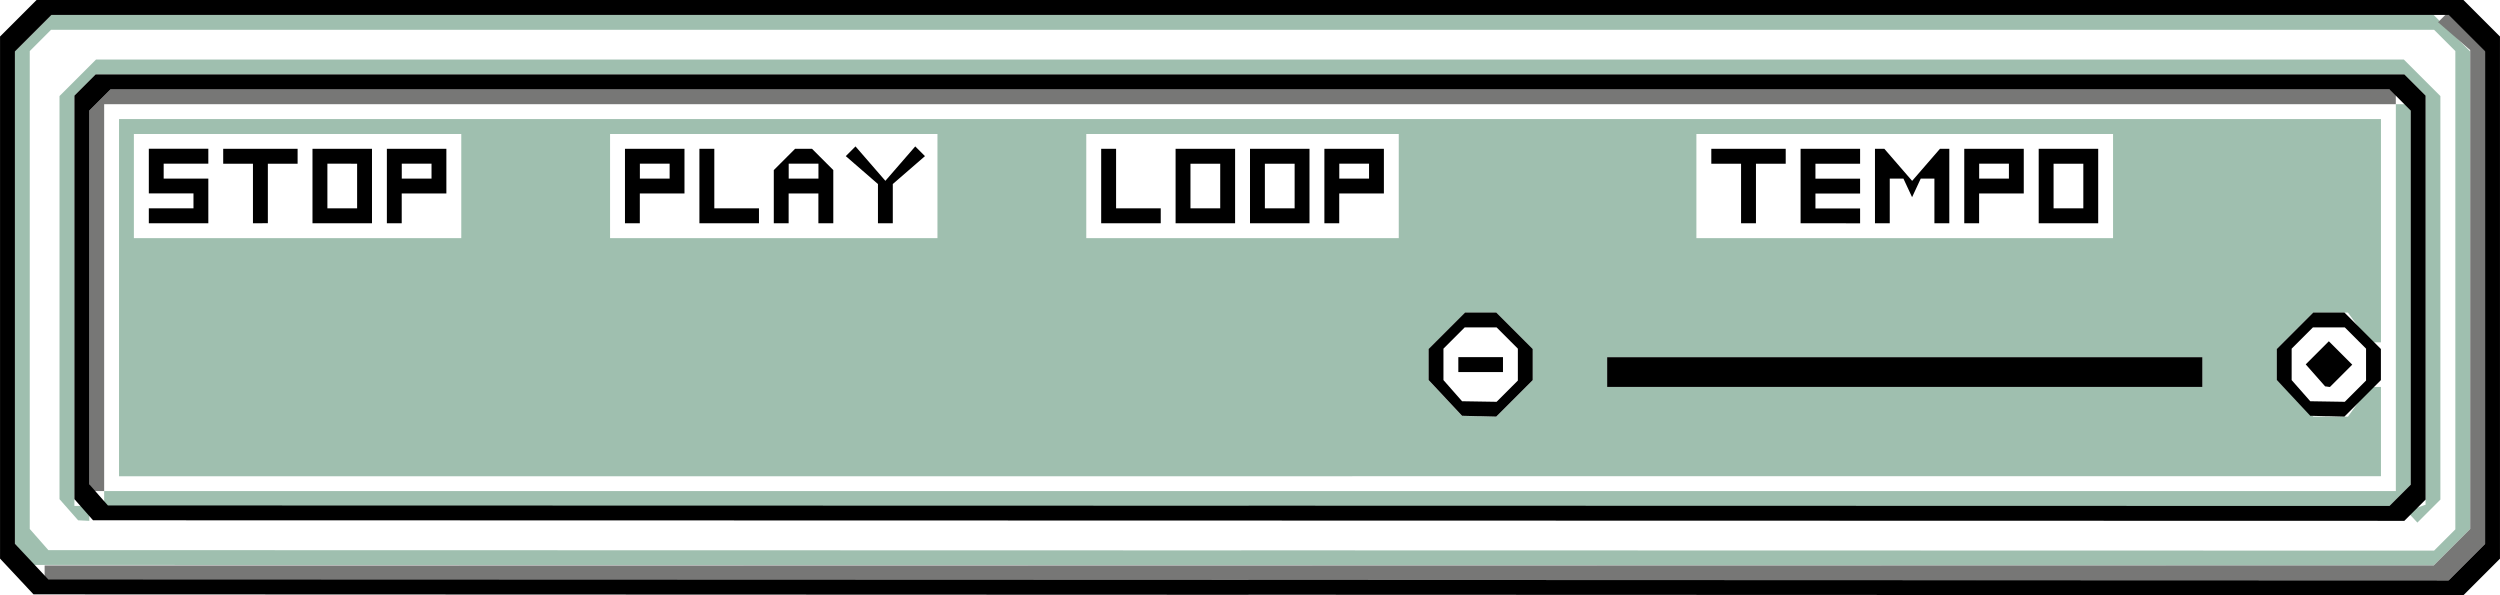 <?xml version="1.0" encoding="UTF-8" standalone="no"?>
<!-- Created with Inkscape (http://www.inkscape.org/) -->

<svg
   xmlns:dc="http://purl.org/dc/elements/1.1/"
   xmlns:cc="http://creativecommons.org/ns#"
   xmlns:rdf="http://www.w3.org/1999/02/22-rdf-syntax-ns#"
   xmlns:svg="http://www.w3.org/2000/svg"
   xmlns="http://www.w3.org/2000/svg"
   xmlns:sodipodi="http://sodipodi.sourceforge.net/DTD/sodipodi-0.dtd"
   xmlns:inkscape="http://www.inkscape.org/namespaces/inkscape"
   width="88.9mm"
   height="21.167mm"
   viewBox="0 0 88.9 21.167"
   version="1.1"
   id="svg957"
   inkscape:version="0.92.4 (unknown)"
   sodipodi:docname="controls.svg">
  <defs
     id="defs951" />
  <sodipodi:namedview
     id="base"
     pagecolor="#ffffff"
     bordercolor="#666666"
     borderopacity="1.0"
     inkscape:pageopacity="0.0"
     inkscape:pageshadow="2"
     inkscape:zoom="1.979899"
     inkscape:cx="174.74308"
     inkscape:cy="112.27848"
     inkscape:document-units="mm"
     inkscape:current-layer="g1040"
     showgrid="false"
     inkscape:window-width="1366"
     inkscape:window-height="703"
     inkscape:window-x="0"
     inkscape:window-y="0"
     inkscape:window-maximized="1" />
  <g
     inkscape:label="Layer 1"
     inkscape:groupmode="layer"
     id="layer1"
     transform="translate(-64.256,-99.167)">
    <g
       id="g1040">
      <path
         style="display:none;fill:#c6e6de;stroke-width:0.265"
         d="m 66.174,118.736 -0.198,-0.01 -0.331,-0.376 -0.331,-0.376 v -8.497 -8.497 l 0.378,-0.378 0.378,-0.378 h 42.371 42.371 l 0.378,0.378 0.378,0.378 v 0.302 0.302 l -0.397,0.397 -0.397,0.397 -0.428,-0.428 -0.428,-0.428 0.178,-0.178 0.178,-0.178 0.236,0.382 0.236,0.382 0.178,-0.178 0.178,-0.178 -0.409,-0.409 -0.409,-0.409 H 108.441 66.599 l -0.378,0.378 -0.378,0.378 v 8.353 8.353 h 0.265 0.265 v 0.265 0.265 l -0.198,-0.01 z m 84.487,0.01 h -0.151 v -0.265 -0.265 H 108.819 67.129 l -0.409,-0.409 -0.409,-0.409 0.2,-0.186 0.2,-0.186 0.118,0.331 0.118,0.331 h 41.76 41.76 l 0.109,-0.328 0.109,-0.328 0.461,0.461 0.461,0.461 -0.397,0.397 -0.397,0.397 z m 0.113,-0.529 h 0.265 v -0.265 -0.265 h -0.265 -0.265 v 0.265 0.265 z m -42.069,-1.587 H 67.96 v -6.879 -6.879 h 40.746 40.746 v 6.879 6.879 z m 0,-0.529 h 40.217 v -6.35 -6.35 H 108.706 68.489 v 6.35 6.35 z m -33.602,-8.467 h -5.556 v -0.265 -0.265 h 1.058 1.058 v -0.529 -0.529 h 0.794 0.794 v 0.529 0.529 h 0.265 0.265 v -0.529 -0.529 h 0.794 0.794 v 0.529 0.529 h 1.058 1.058 v -0.529 -0.529 h 0.265 0.265 v 0.529 0.529 h 0.265 0.265 v -0.529 -0.529 h 1.058 1.058 v 0.794 0.794 z m 16.933,0 h -5.556 v -0.265 -0.265 h 0.265 0.265 v -0.529 -0.529 h 1.058 1.058 v 0.529 0.529 h 1.058 1.058 v -0.265 -0.265 h -0.794 -0.794 v -0.265 -0.265 h 1.058 1.058 v 0.529 0.529 h 0.265 0.265 v -0.529 -0.529 h 0.529 0.529 v 0.529 0.529 h 0.265 0.265 v -0.529 -0.529 h 0.794 0.794 v 0.529 0.529 h 0.265 0.265 v -0.529 -0.529 h 0.794 0.794 v 0.794 0.794 z m 16.669,0 h -5.292 v -0.265 -0.265 h 1.058 1.058 v -0.265 -0.265 h -0.794 -0.794 v -0.265 -0.265 h 1.058 1.058 v 0.529 0.529 h 1.058 1.058 v -0.529 -0.529 h 0.265 0.265 v 0.529 0.529 h 1.058 1.058 v -0.529 -0.529 h 0.265 0.265 v 0.529 0.529 h 0.265 0.265 v -0.529 -0.529 h 1.058 1.058 v 0.794 0.794 z m 23.548,0 h -7.144 v -0.794 -0.794 h 0.529 0.529 v 0.529 0.529 h 0.265 0.265 v -0.529 -0.529 h 0.794 0.794 v 0.529 0.529 h 1.058 1.058 v -0.265 -0.265 h -0.794 -0.794 v -0.265 -0.265 h 1.058 1.058 v 0.529 0.529 h 0.265 0.265 v -0.529 -0.529 h 0.794 0.794 v 0.529 0.529 h 0.265 0.265 v -0.529 -0.529 h 0.265 0.265 v 0.529 0.529 h 0.265 0.265 v -0.529 -0.529 h 1.058 1.058 v 0.529 0.529 h 1.058 1.058 v -0.529 -0.529 h 0.265 0.265 v 0.794 0.794 z m -61.913,-1.058 h -0.794 v -0.265 -0.265 h 0.794 0.794 v 0.265 0.265 z m 6.085,0 H 75.898 v -0.265 -0.265 h 0.529 0.529 v 0.265 0.265 z m 30.692,0 h -0.529 v -0.265 -0.265 h 0.529 0.529 v 0.265 0.265 z m 2.646,0 h -0.529 v -0.265 -0.265 h 0.529 0.529 v 0.265 0.265 z m 28.046,0 h -0.529 v -0.265 -0.265 h 0.529 0.529 v 0.265 0.265 z m -66.146,-1.058 h -1.587 v -0.265 -0.265 h 1.587 1.587 v 0.265 0.265 z m 2.91,0 h -0.794 v -0.265 -0.265 h 0.794 0.794 v 0.265 0.265 z m 1.852,0 H 75.898 v -0.265 -0.265 h 0.529 0.529 v 0.265 0.265 z m 1.323,0 H 77.485 v -0.265 -0.265 h 0.265 0.265 v 0.265 0.265 z m 1.323,0 h -0.529 v -0.265 -0.265 h 0.529 0.529 v 0.265 0.265 z m 1.323,0 h -0.265 v -0.265 -0.265 h 0.265 0.265 v 0.265 0.265 z m 7.144,0 H 87.01 v -0.265 -0.265 h 0.529 0.529 v 0.265 0.265 z m 1.323,0 H 88.598 v -0.265 -0.265 h 0.265 0.265 v 0.265 0.265 z m 1.852,0 h -1.058 v -0.265 -0.265 h 1.058 1.058 v 0.265 0.265 z m 2.117,0 h -0.529 v -0.265 -0.265 h 0.529 0.529 v 0.265 0.265 z m 1.587,0 h -0.529 v -0.265 -0.265 h 0.529 0.529 v 0.265 0.265 z m 1.323,0 h -0.265 v -0.265 -0.265 h 0.265 0.265 v 0.265 0.265 z m 1.323,0 h -0.529 v -0.265 -0.265 h 0.529 0.529 v 0.265 0.265 z m 7.938,0 h -1.058 v -0.265 -0.265 h 1.058 1.058 v 0.265 0.265 z m 2.117,0 h -0.529 v -0.265 -0.265 h 0.529 0.529 v 0.265 0.265 z m 1.323,0 h -0.265 v -0.265 -0.265 h 0.265 0.265 v 0.265 0.265 z m 1.323,0 h -0.529 v -0.265 -0.265 h 0.529 0.529 v 0.265 0.265 z m 1.323,0 h -0.265 v -0.265 -0.265 h 0.265 0.265 v 0.265 0.265 z m 1.323,0 h -0.529 v -0.265 -0.265 h 0.529 0.529 v 0.265 0.265 z m 1.323,0 h -0.265 v -0.265 -0.265 h 0.265 0.265 v 0.265 0.265 z m 11.906,0 h -0.529 v -0.265 -0.265 h 0.529 0.529 v 0.265 0.265 z m 1.852,0 h -0.794 v -0.265 -0.265 h 0.794 0.794 v 0.265 0.265 z m 2.381,0 h -1.058 v -0.265 -0.265 h 1.058 1.058 v 0.265 0.265 z m 2.381,0 h -0.265 v -0.265 -0.265 h 0.265 0.265 v 0.265 0.265 z m 1.587,0 h -0.265 v -0.265 -0.265 h 0.265 0.265 v 0.265 0.265 z m 1.323,0 h -0.529 v -0.265 -0.265 h 0.529 0.529 v 0.265 0.265 z m 1.323,0 h -0.265 v -0.265 -0.265 h 0.265 0.265 v 0.265 0.265 z m 1.323,0 h -0.529 v -0.265 -0.265 h 0.529 0.529 v 0.265 0.265 z m 1.323,0 h -0.265 v -0.265 -0.265 h 0.265 0.265 v 0.265 0.265 z m -72.609,-3.175 h -0.151 v -0.151 -0.151 l 0.409,-0.409 0.409,-0.409 0.151,0.151 0.151,0.151 -0.409,0.409 -0.409,0.409 z"
         id="path1054"
         inkscape:connector-curvature="0"
         sodipodi:nodetypes="ccccccccccccccccccccccccccccccccccccccccccccccccccccccccccccccccccccccccccccccccccccccccccccccccccccccccccccccccccccccccccccccccccccccccccccccccccccccccccccccccccccccccccccccccccccccccccccccccccccccccccccccccccccccccccccccccccccccccccccccccccccccccccccccccccccccccccccccccccccccccccccccccccccccccccccccccccccccccccccccccccccccccccccccccccccccccccccccccccccccccccccccccccccccccccccccccccccccccccccccccccccccccccccccccccccccccccccccccccccccccccccccccccccccccccccccccccccccccccccccccccccccccccccccccccccccccccccccccccccccccccccccccccccccccccccccccccccccccccccccccccccccccccccccccccccccccccccccc" />
      <path
         style="display:inline;fill:#9fbfaf;stroke-width:0.265"
         d="m 108.123,119.266 -42.676,-0.01 -0.331,-0.376 -0.331,-0.376 v -8.754 -8.754 l 0.649,-0.649 0.649,-0.649 h 42.357 42.357 l 0.649,0.649 0.649,0.649 v 8.491 8.491 l -0.649,0.649 -0.649,0.649 -42.676,-0.01 z m 0.271,-0.529 42.418,0.01 0.378,-0.378 0.378,-0.378 v -8.504 -8.504 l -0.378,-0.378 -0.378,-0.378 H 108.441 66.07 l -0.378,0.378 -0.378,0.378 v 8.497 8.497 l 0.331,0.376 0.331,0.376 42.418,0.01 z m -41.162,-1.058 -0.198,-0.01 -0.331,-0.376 -0.331,-0.376 v -7.167 -7.167 l 0.649,-0.649 0.649,-0.649 h 41.034 41.034 l 0.649,0.649 0.649,0.649 v 7.175 7.175 l -0.409,0.409 -0.409,0.409 -0.186,-0.2 -0.186,-0.2 0.331,-0.118 0.331,-0.118 v -7.273 -7.273 l -0.378,-0.378 -0.378,-0.378 H 108.706 67.658 l -0.378,0.378 -0.378,0.378 v 7.295 7.295 h 0.265 0.265 v 0.265 0.265 l -0.198,-0.01 z m 41.36,-0.519 H 67.96 v -0.265 -0.265 h 40.746 40.746 v -6.879 -6.879 h 0.265 0.265 v 6.766 6.766 l -0.378,0.378 -0.378,0.378 z m 0.113,-1.058 H 68.489 v -6.35 -6.35 h 40.217 40.217 v 3.969 3.969 h -0.206 -0.206 l -0.381,-0.529 -0.381,-0.529 h -0.615 -0.615 l -0.649,0.649 -0.649,0.649 v 0.553 0.553 l 0.649,0.649 0.649,0.649 h 0.615 0.615 l 0.381,-0.529 0.381,-0.529 h 0.206 0.206 v 1.587 1.587 z m 8.148,-2.133 0.607,0.016 0.649,-0.649 0.649,-0.649 v -0.553 -0.553 l -0.649,-0.649 -0.649,-0.649 h -0.553 -0.553 l -0.649,0.649 -0.649,0.649 v 0.551 0.551 l 0.595,0.636 0.595,0.636 0.607,0.016 z m 15.135,-1.042 h 10.583 v -0.529 -0.529 h -10.583 -10.583 v 0.529 0.529 z m -57.15,-5.292 h 5.821 v -1.852 -1.852 h -5.821 -5.821 v 1.852 1.852 z m 16.933,0 h 5.821 v -1.852 -1.852 h -5.821 -5.821 v 1.852 1.852 z m 16.669,0 h 5.556 v -1.852 -1.852 h -5.556 -5.556 v 1.852 1.852 z m 23.548,0 h 7.408 v -1.852 -1.852 h -7.408 -7.408 v 1.852 1.852 z"
         id="path1050"
         inkscape:connector-curvature="0"
         sodipodi:nodetypes="cccccccccccccccccccccccccccccccccccccccccccccccccccccccccccccccccccccccccccccccccccccccccccccccccccccccccccccccccccccccccccccccccccccccccccccccccccccccccccccccccccccccccccaccccccc" />
      <path
         style="display:inline;fill:#777776;stroke-width:0.265"
         d="M 108.586,119.805 H 65.843 v -0.265 -0.265 h 42.478 42.478 l 0.649,-0.649 0.649,-0.649 v -8.514 -8.514 l -0.572,-0.496 -0.572,-0.496 0.159,-0.159 0.159,-0.159 0.677,0.677 0.677,0.677 v 8.755 8.755 l -0.649,0.649 -0.649,0.649 z m -40.89,-3.175 h -0.265 v -6.766 -6.766 l 0.378,-0.378 0.378,-0.378 h 40.632 40.632 v 0.265 0.265 H 108.706 67.96 v 6.879 6.879 z"
         id="path1046"
         inkscape:connector-curvature="0"
         sodipodi:nodetypes="cccccccccccccccccccccccccccccccccccc" />
      <path
         style="display:inline;fill:#000000;stroke-width:0.265"
         d="m 108.652,120.318 -43.205,-0.016 -0.595,-0.636 -0.595,-0.636 v -9.282 -9.282 l 0.649,-0.649 0.649,-0.649 h 43.151 43.151 l 0.649,0.649 0.649,0.649 v 9.284 9.284 l -0.649,0.649 -0.649,0.649 -43.205,-0.016 z m 0,-0.529 42.676,0.016 0.649,-0.649 0.649,-0.649 v -8.755 -8.755 l -0.649,-0.649 -0.649,-0.649 H 108.706 66.084 l -0.649,0.649 -0.649,0.649 v 8.753 8.753 l 0.595,0.636 0.595,0.636 42.676,0.016 z m 0.007,-2.111 -41.095,-0.01 -0.331,-0.376 -0.331,-0.376 v -7.174 -7.174 l 0.378,-0.378 0.378,-0.378 h 41.048 41.048 l 0.378,0.378 0.378,0.378 v 7.182 7.182 l -0.378,0.378 -0.378,0.378 -41.095,-0.01 z m 0,-0.529 40.566,0.01 0.378,-0.378 0.378,-0.378 v -6.652 -6.652 l -0.378,-0.378 -0.378,-0.378 H 108.706 68.187 l -0.378,0.378 -0.378,0.378 v 6.645 6.645 l 0.331,0.376 0.331,0.376 40.566,0.01 z m 8.195,-3.181 -0.607,-0.016 -0.595,-0.636 -0.595,-0.636 v -0.551 -0.551 l 0.649,-0.649 0.649,-0.649 h 0.553 0.553 l 0.649,0.649 0.649,0.649 v 0.553 0.553 l -0.649,0.649 -0.649,0.649 -0.607,-0.016 z m 0.007,-0.523 0.614,0.01 0.378,-0.378 0.378,-0.378 v -0.567 -0.567 l -0.378,-0.378 -0.378,-0.378 h -0.567 -0.567 l -0.378,0.378 -0.378,0.378 v 0.559 0.559 l 0.331,0.376 0.331,0.376 0.614,0.01 z m 0.047,-1.048 h -0.794 v -0.265 -0.265 h 0.794 0.794 v 0.265 0.265 z m 30.108,1.571 -0.607,-0.016 -0.595,-0.636 -0.595,-0.636 v -0.551 -0.551 l 0.649,-0.649 0.649,-0.649 h 0.553 0.553 l 0.649,0.649 0.649,0.649 v 0.553 0.553 l -0.649,0.649 -0.649,0.649 -0.607,-0.016 z m 0.007,-0.523 0.614,0.01 0.378,-0.378 0.378,-0.378 v -0.567 -0.567 l -0.378,-0.378 -0.378,-0.378 h -0.567 -0.567 l -0.378,0.378 -0.378,0.378 v 0.559 0.559 l 0.331,0.376 0.331,0.376 0.614,0.01 z m 0,-0.529 -0.085,-0.01 -0.345,-0.391 -0.345,-0.391 0.411,-0.411 0.411,-0.411 0.416,0.416 0.416,0.416 -0.397,0.397 -0.397,0.397 -0.085,-0.01 z m -15.034,0.01 H 121.406 v -0.529 -0.529 h 10.583 10.583 v 0.529 0.529 z m -61.383,-5.821 h -1.058 v -0.265 -0.265 h 0.794 0.794 v -0.265 -0.265 h -0.794 -0.794 v -0.794 -0.794 h 1.058 1.058 v 0.265 0.265 h -0.794 -0.794 v 0.265 0.265 h 0.794 0.794 v 0.794 0.794 z m 2.91,0 h -0.265 v -1.058 -1.058 H 72.723 72.193 v -0.265 -0.265 h 1.323 1.323 v 0.265 0.265 H 74.31 73.781 v 1.058 1.058 z m 2.91,0 h -1.058 v -1.323 -1.323 h 1.058 1.058 v 1.323 1.323 z m 0,-0.529 h 0.529 v -0.794 -0.794 H 76.427 75.898 v 0.794 0.794 z m 1.852,0.529 h -0.265 v -1.323 -1.323 h 1.058 1.058 v 0.794 0.794 h -0.794 -0.794 v 0.529 0.529 z m 0.794,-1.587 h 0.529 v -0.265 -0.265 H 79.073 78.543 v 0.265 0.265 z m 7.673,1.587 h -0.265 v -1.323 -1.323 h 1.058 1.058 v 0.794 0.794 h -0.794 -0.794 v 0.529 0.529 z m 0.794,-1.587 h 0.529 v -0.265 -0.265 H 87.539 87.01 v 0.265 0.265 z m 2.646,1.587 h -1.058 v -1.323 -1.323 h 0.265 0.265 v 1.058 1.058 h 0.794 0.794 v 0.265 0.265 z m 1.852,0 h -0.265 v -0.945 -0.945 l 0.378,-0.378 0.378,-0.378 h 0.302 0.302 l 0.378,0.378 0.378,0.378 v 0.945 0.945 h -0.265 -0.265 v -0.529 -0.529 h -0.529 -0.529 v 0.529 0.529 z m 0.794,-1.587 h 0.529 v -0.265 -0.265 h -0.529 -0.529 v 0.265 0.265 z m 2.91,1.587 h -0.265 v -0.697 -0.697 l -0.572,-0.496 -0.572,-0.496 0.173,-0.173 0.173,-0.173 0.531,0.612 0.531,0.612 0.531,-0.612 0.531,-0.612 0.173,0.173 0.173,0.173 -0.572,0.496 -0.572,0.496 v 0.697 0.697 z m 8.731,0 h -1.058 v -1.323 -1.323 h 0.265 0.265 v 1.058 1.058 h 0.794 0.794 v 0.265 0.265 z m 2.646,0 h -1.058 v -1.323 -1.323 h 1.058 1.058 v 1.323 1.323 z m 0,-0.529 h 0.529 v -0.794 -0.794 h -0.529 -0.529 v 0.794 0.794 z m 2.646,0.529 h -1.058 v -1.323 -1.323 h 1.058 1.058 v 1.323 1.323 z m 0,-0.529 h 0.529 v -0.794 -0.794 h -0.529 -0.529 v 0.794 0.794 z m 1.852,0.529 h -0.265 v -1.323 -1.323 h 1.058 1.058 v 0.794 0.794 h -0.794 -0.794 v 0.529 0.529 z m 0.794,-1.587 h 0.529 v -0.265 -0.265 h -0.529 -0.529 v 0.265 0.265 z m 14.023,1.587 h -0.265 v -1.058 -1.058 h -0.529 -0.529 v -0.265 -0.265 h 1.323 1.323 v 0.265 0.265 h -0.529 -0.529 v 1.058 1.058 z m 2.91,0 h -1.058 v -1.323 -1.323 h 1.058 1.058 v 0.265 0.265 h -0.794 -0.794 v 0.265 0.265 h 0.794 0.794 v 0.265 0.265 h -0.794 -0.794 v 0.265 0.265 h 0.794 0.794 v 0.265 0.265 z m 1.852,0 h -0.265 v -1.323 -1.323 h 0.167 0.167 l 0.494,0.57 0.494,0.57 0.494,-0.57 0.494,-0.57 h 0.167 0.167 v 1.323 1.323 h -0.265 -0.265 v -0.794 -0.794 h -0.243 -0.243 l -0.154,0.331 -0.154,0.331 -0.154,-0.331 -0.154,-0.331 h -0.243 -0.243 v 0.794 0.794 z m 3.175,0 h -0.265 v -1.323 -1.323 h 1.058 1.058 v 0.794 0.794 h -0.794 -0.794 v 0.529 0.529 z m 0.794,-1.587 h 0.529 v -0.265 -0.265 h -0.529 -0.529 v 0.265 0.265 z m 2.646,1.587 h -1.058 v -1.323 -1.323 h 1.058 1.058 v 1.323 1.323 z m 0,-0.529 h 0.529 v -0.794 -0.794 h -0.529 -0.529 v 0.794 0.794 z"
         id="path1042"
         inkscape:connector-curvature="0"
         sodipodi:nodetypes="cccccccccccccccccccccccccccccccccccccccccccccccccccccccccccccccccccccccccccccccccccccccccccccccccccccccccccccccccccccccccccccccccccccccccccccccccccccccccccccccccccccccccccccccccccccccccccccccccccccccccccccccccccccccccccccccccccccccccccccccccccccccccccccccccccccccccccccccccccccccccccccccccccccccccccccccccccccccccccccccccccccccccccccccccccccccccccccccccccccccccccccccccccccccccccccccccccccccccccccccccccccccccccccccccccccccccccccccccccccccccccccccccccccccccccccccccccccccccccccccccccccccccccccccccccccccccccccccccccccccccc" />
    </g>
  </g>
</svg>
